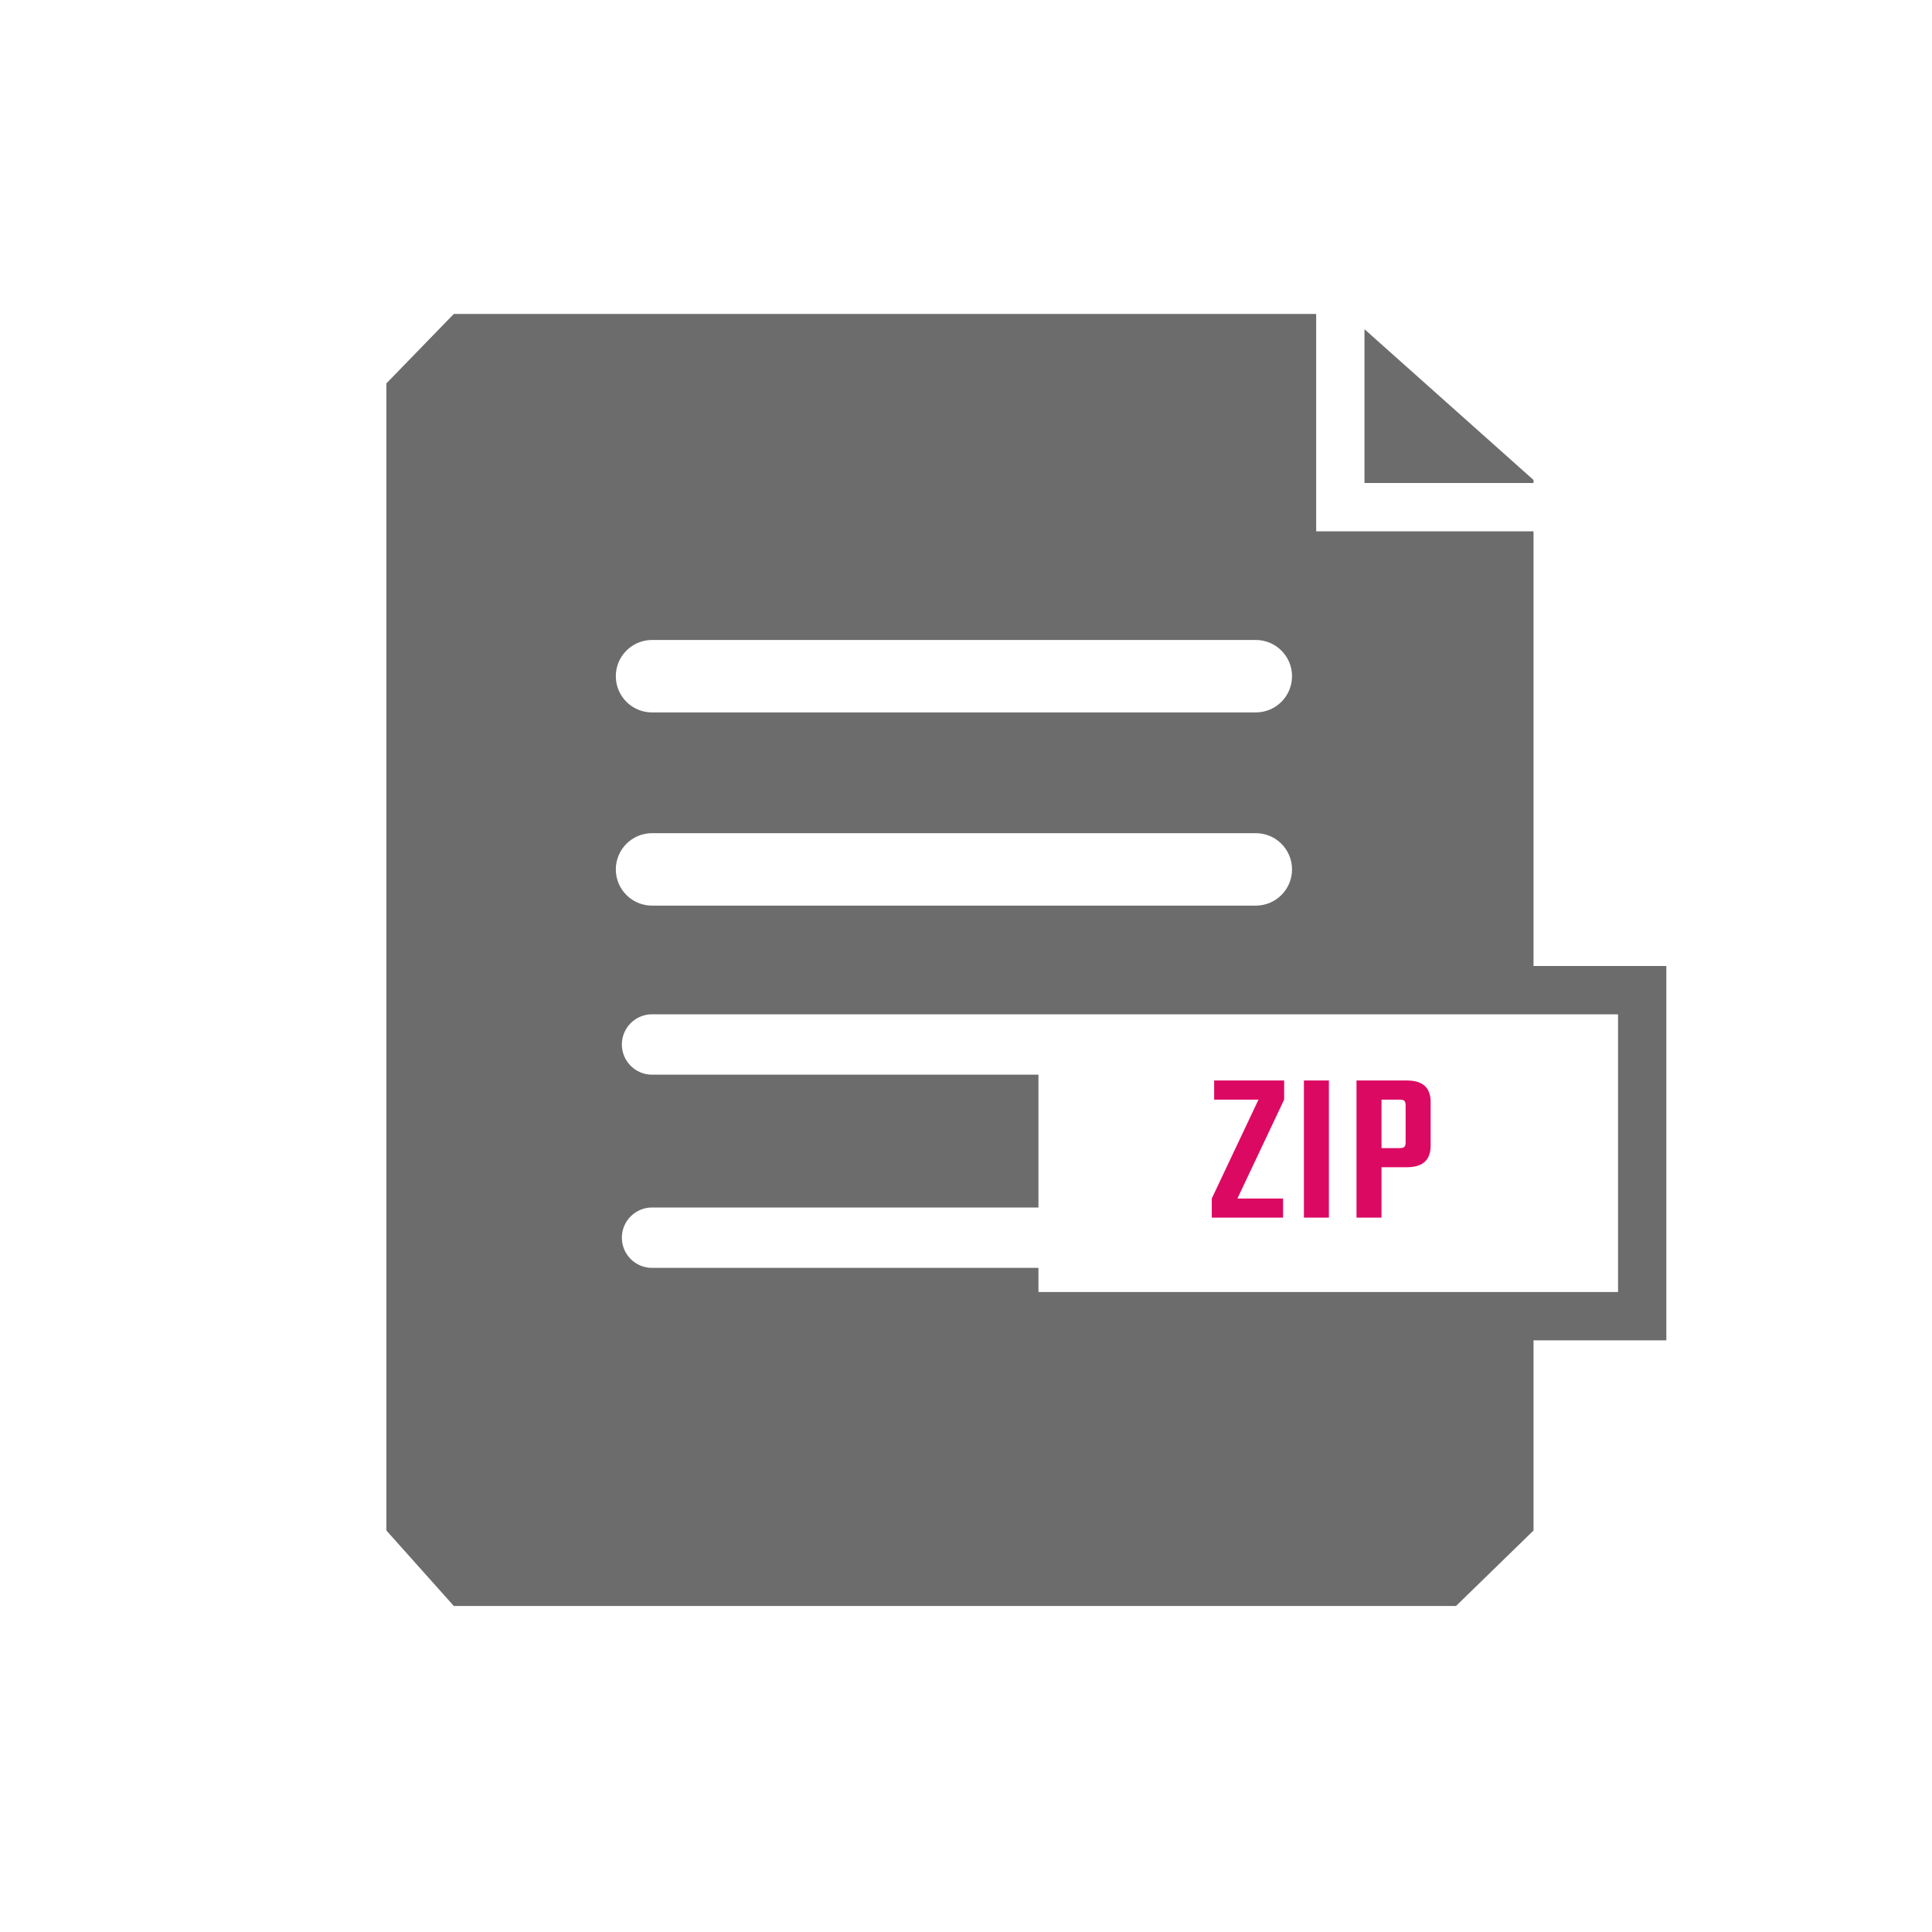 <?xml version="1.0" encoding="utf-8"?>
<!-- Generator: Adobe Illustrator 15.1.0, SVG Export Plug-In  -->
<!DOCTYPE svg PUBLIC "-//W3C//DTD SVG 1.1//EN" "http://www.w3.org/Graphics/SVG/1.1/DTD/svg11.dtd">
<svg version="1.1"
	 xmlns="http://www.w3.org/2000/svg" xmlns:xlink="http://www.w3.org/1999/xlink" xmlns:a="http://ns.adobe.com/AdobeSVGViewerExtensions/3.0/"
	 x="0px" y="0px" width="160px" height="160px" viewBox="-32 -26 160 160" enable-background="new -32 -26 160 160"
	 xml:space="preserve">
<defs>
</defs>
<path fill="#6C6C6C" d="M95,14H81V1.264L95,13.75V14z M106,54v31H95v15.75L88.583,107h-83L0,100.75v-95L5.583,0H77v14.465V18h4.083
	H95v36H106z M19,30c0,1.657,1.343,3,3,3h50c1.657,0,3-1.343,3-3s-1.343-3-3-3H22C20.343,27,19,28.343,19,30z M19,46
	c0,1.657,1.343,3,3,3h50c1.657,0,3-1.343,3-3s-1.343-3-3-3H22C20.343,43,19,44.343,19,46z M102,58H72H54H22
	c-1.381,0-2.5,1.119-2.5,2.5S20.619,63,22,63h32v11H22c-1.381,0-2.5,1.119-2.5,2.5S20.619,79,22,79h32v2h48V58z"/>
<path fill="#DB0962" d="M74.348,63.482v1.584l-3.871,8.19h3.781v1.584h-5.904v-1.584l3.869-8.19h-3.672v-1.584H74.348z
	 M75.985,63.482h2.069v11.358h-2.069V63.482z M80.34,63.482h4.177c1.308,0,1.962,0.594,1.962,1.782v3.618
	c0,1.188-0.654,1.782-1.962,1.782H82.41v4.176h-2.07V63.482z M84.408,68.595v-3.042c0-0.191-0.035-0.32-0.107-0.387
	s-0.205-0.1-0.396-0.1H82.41v4.015h1.494c0.191,0,0.324-0.033,0.396-0.099C84.373,68.916,84.408,68.787,84.408,68.595z"/>
</svg>
